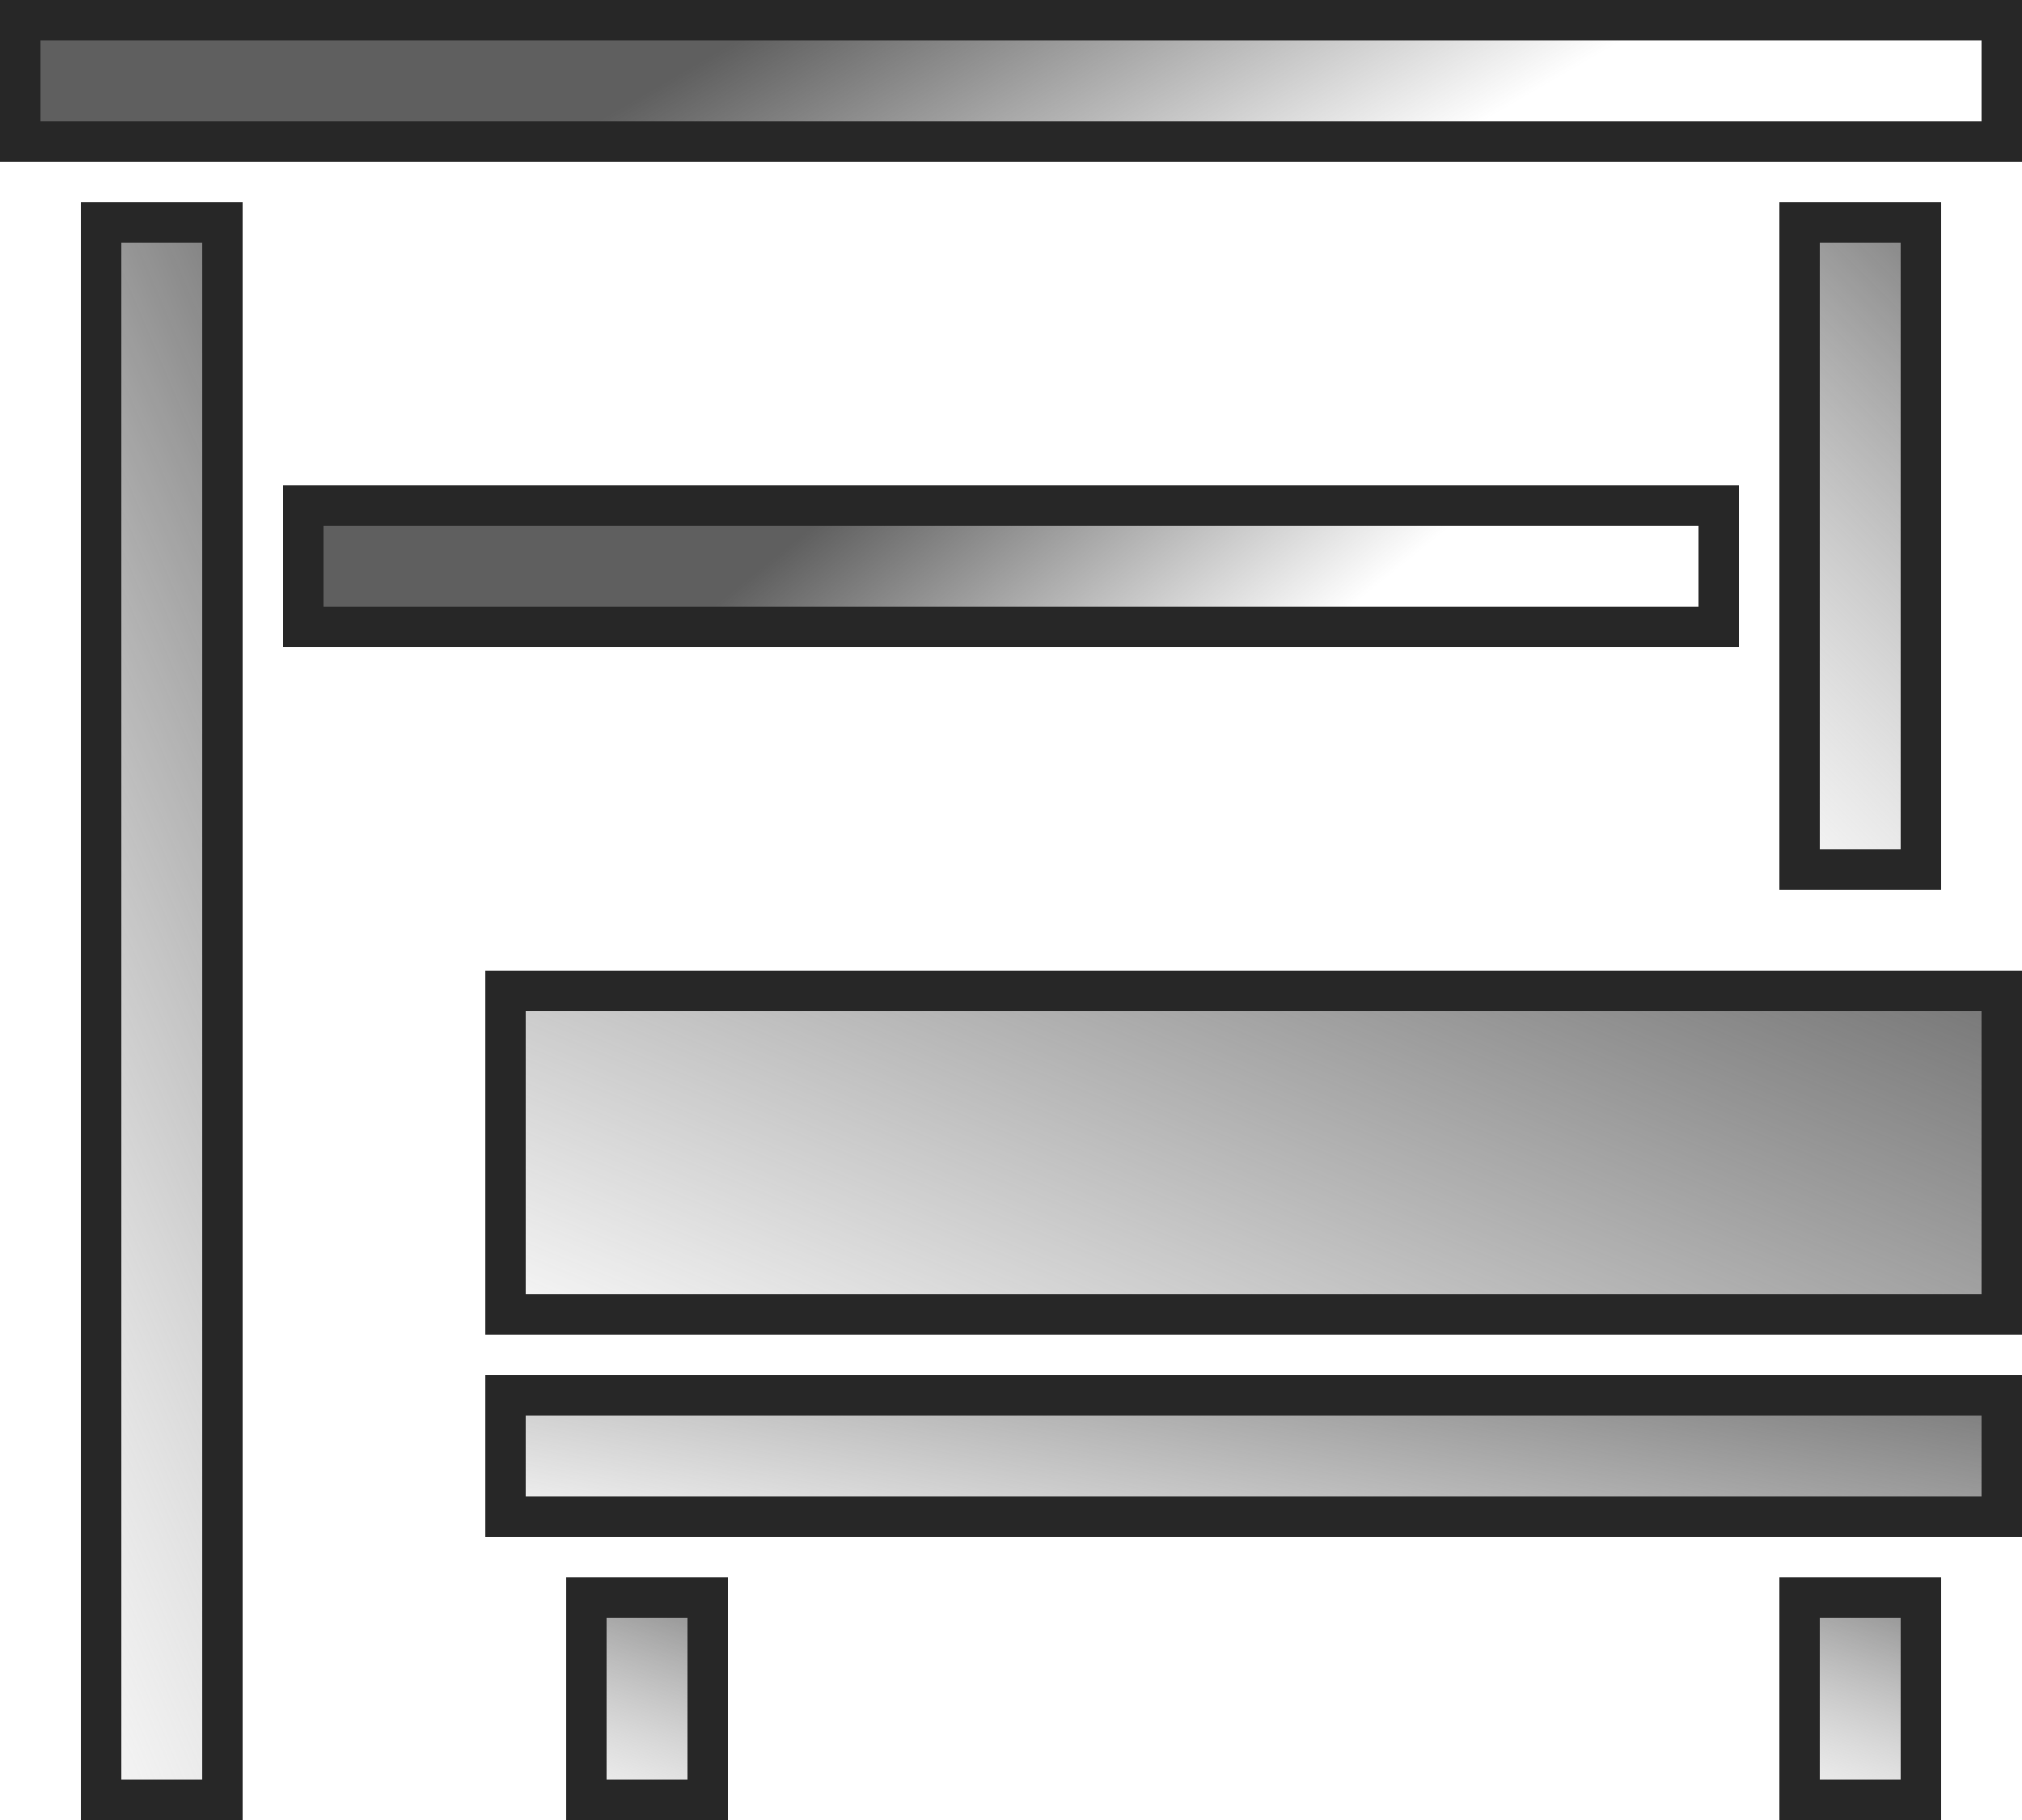 <svg width="50" height="45" viewBox="0 0 50 45" fill="none" xmlns="http://www.w3.org/2000/svg">
<rect x="12.5" y="24.5" width="37" height="8" fill="url(#paint0_linear)" stroke="#272727"/>
<rect x="12.5" y="34.5" width="37" height="3" fill="url(#paint1_linear)" stroke="#272727"/>
<rect x="2.5" y="5.5" width="3" height="39" fill="url(#paint2_linear)" stroke="#272727"/>
<rect x="44.5" y="5.5" width="3" height="16" fill="url(#paint3_linear)" stroke="#272727"/>
<rect x="14.5" y="39.5" width="3" height="5" fill="url(#paint4_linear)" stroke="#272727"/>
<rect x="44.5" y="39.5" width="3" height="5" fill="url(#paint5_linear)" stroke="#272727"/>
<rect x="0.5" y="0.5" width="49" height="3" fill="url(#paint6_linear)" stroke="#272727"/>
<rect x="7.5" y="12.5" width="35" height="3" fill="url(#paint7_linear)" stroke="#272727"/>
<defs>
<linearGradient id="paint0_linear" x1="56.333" y1="23.1" x2="46.225" y2="47.799" gradientUnits="userSpaceOnUse">
<stop stop-color="#5F5F5F"/>
<stop offset="1" stop-color="#5F5F5F" stop-opacity="0"/>
</linearGradient>
<linearGradient id="paint1_linear" x1="56.333" y1="33.6" x2="54.077" y2="46.006" gradientUnits="userSpaceOnUse">
<stop stop-color="#5F5F5F"/>
<stop offset="1" stop-color="#5F5F5F" stop-opacity="0"/>
</linearGradient>
<linearGradient id="paint2_linear" x1="5.778" y1="-2" x2="-16.712" y2="7.603" gradientUnits="userSpaceOnUse">
<stop stop-color="#5F5F5F"/>
<stop offset="1" stop-color="#C4C4C4" stop-opacity="0"/>
</linearGradient>
<linearGradient id="paint3_linear" x1="47.778" y1="2.025" x2="34.545" y2="15.32" gradientUnits="userSpaceOnUse">
<stop stop-color="#5F5F5F"/>
<stop offset="1" stop-color="#C4C4C4" stop-opacity="0"/>
</linearGradient>
<linearGradient id="paint4_linear" x1="17.778" y1="37.95" x2="14.857" y2="46.265" gradientUnits="userSpaceOnUse">
<stop stop-color="#5F5F5F"/>
<stop offset="1" stop-color="#C4C4C4" stop-opacity="0"/>
</linearGradient>
<linearGradient id="paint5_linear" x1="47.778" y1="37.95" x2="44.857" y2="46.265" gradientUnits="userSpaceOnUse">
<stop stop-color="#5F5F5F"/>
<stop offset="1" stop-color="#C4C4C4" stop-opacity="0"/>
</linearGradient>
<linearGradient id="paint6_linear" x1="26" y1="-3.5" x2="31.5" y2="6" gradientUnits="userSpaceOnUse">
<stop stop-color="#5F5F5F"/>
<stop offset="1" stop-color="#5F5F5F" stop-opacity="0"/>
</linearGradient>
<linearGradient id="paint7_linear" x1="25.72" y1="8.5" x2="31.914" y2="16.203" gradientUnits="userSpaceOnUse">
<stop stop-color="#5F5F5F"/>
<stop offset="1" stop-color="#5F5F5F" stop-opacity="0"/>
</linearGradient>
</defs>
</svg>
